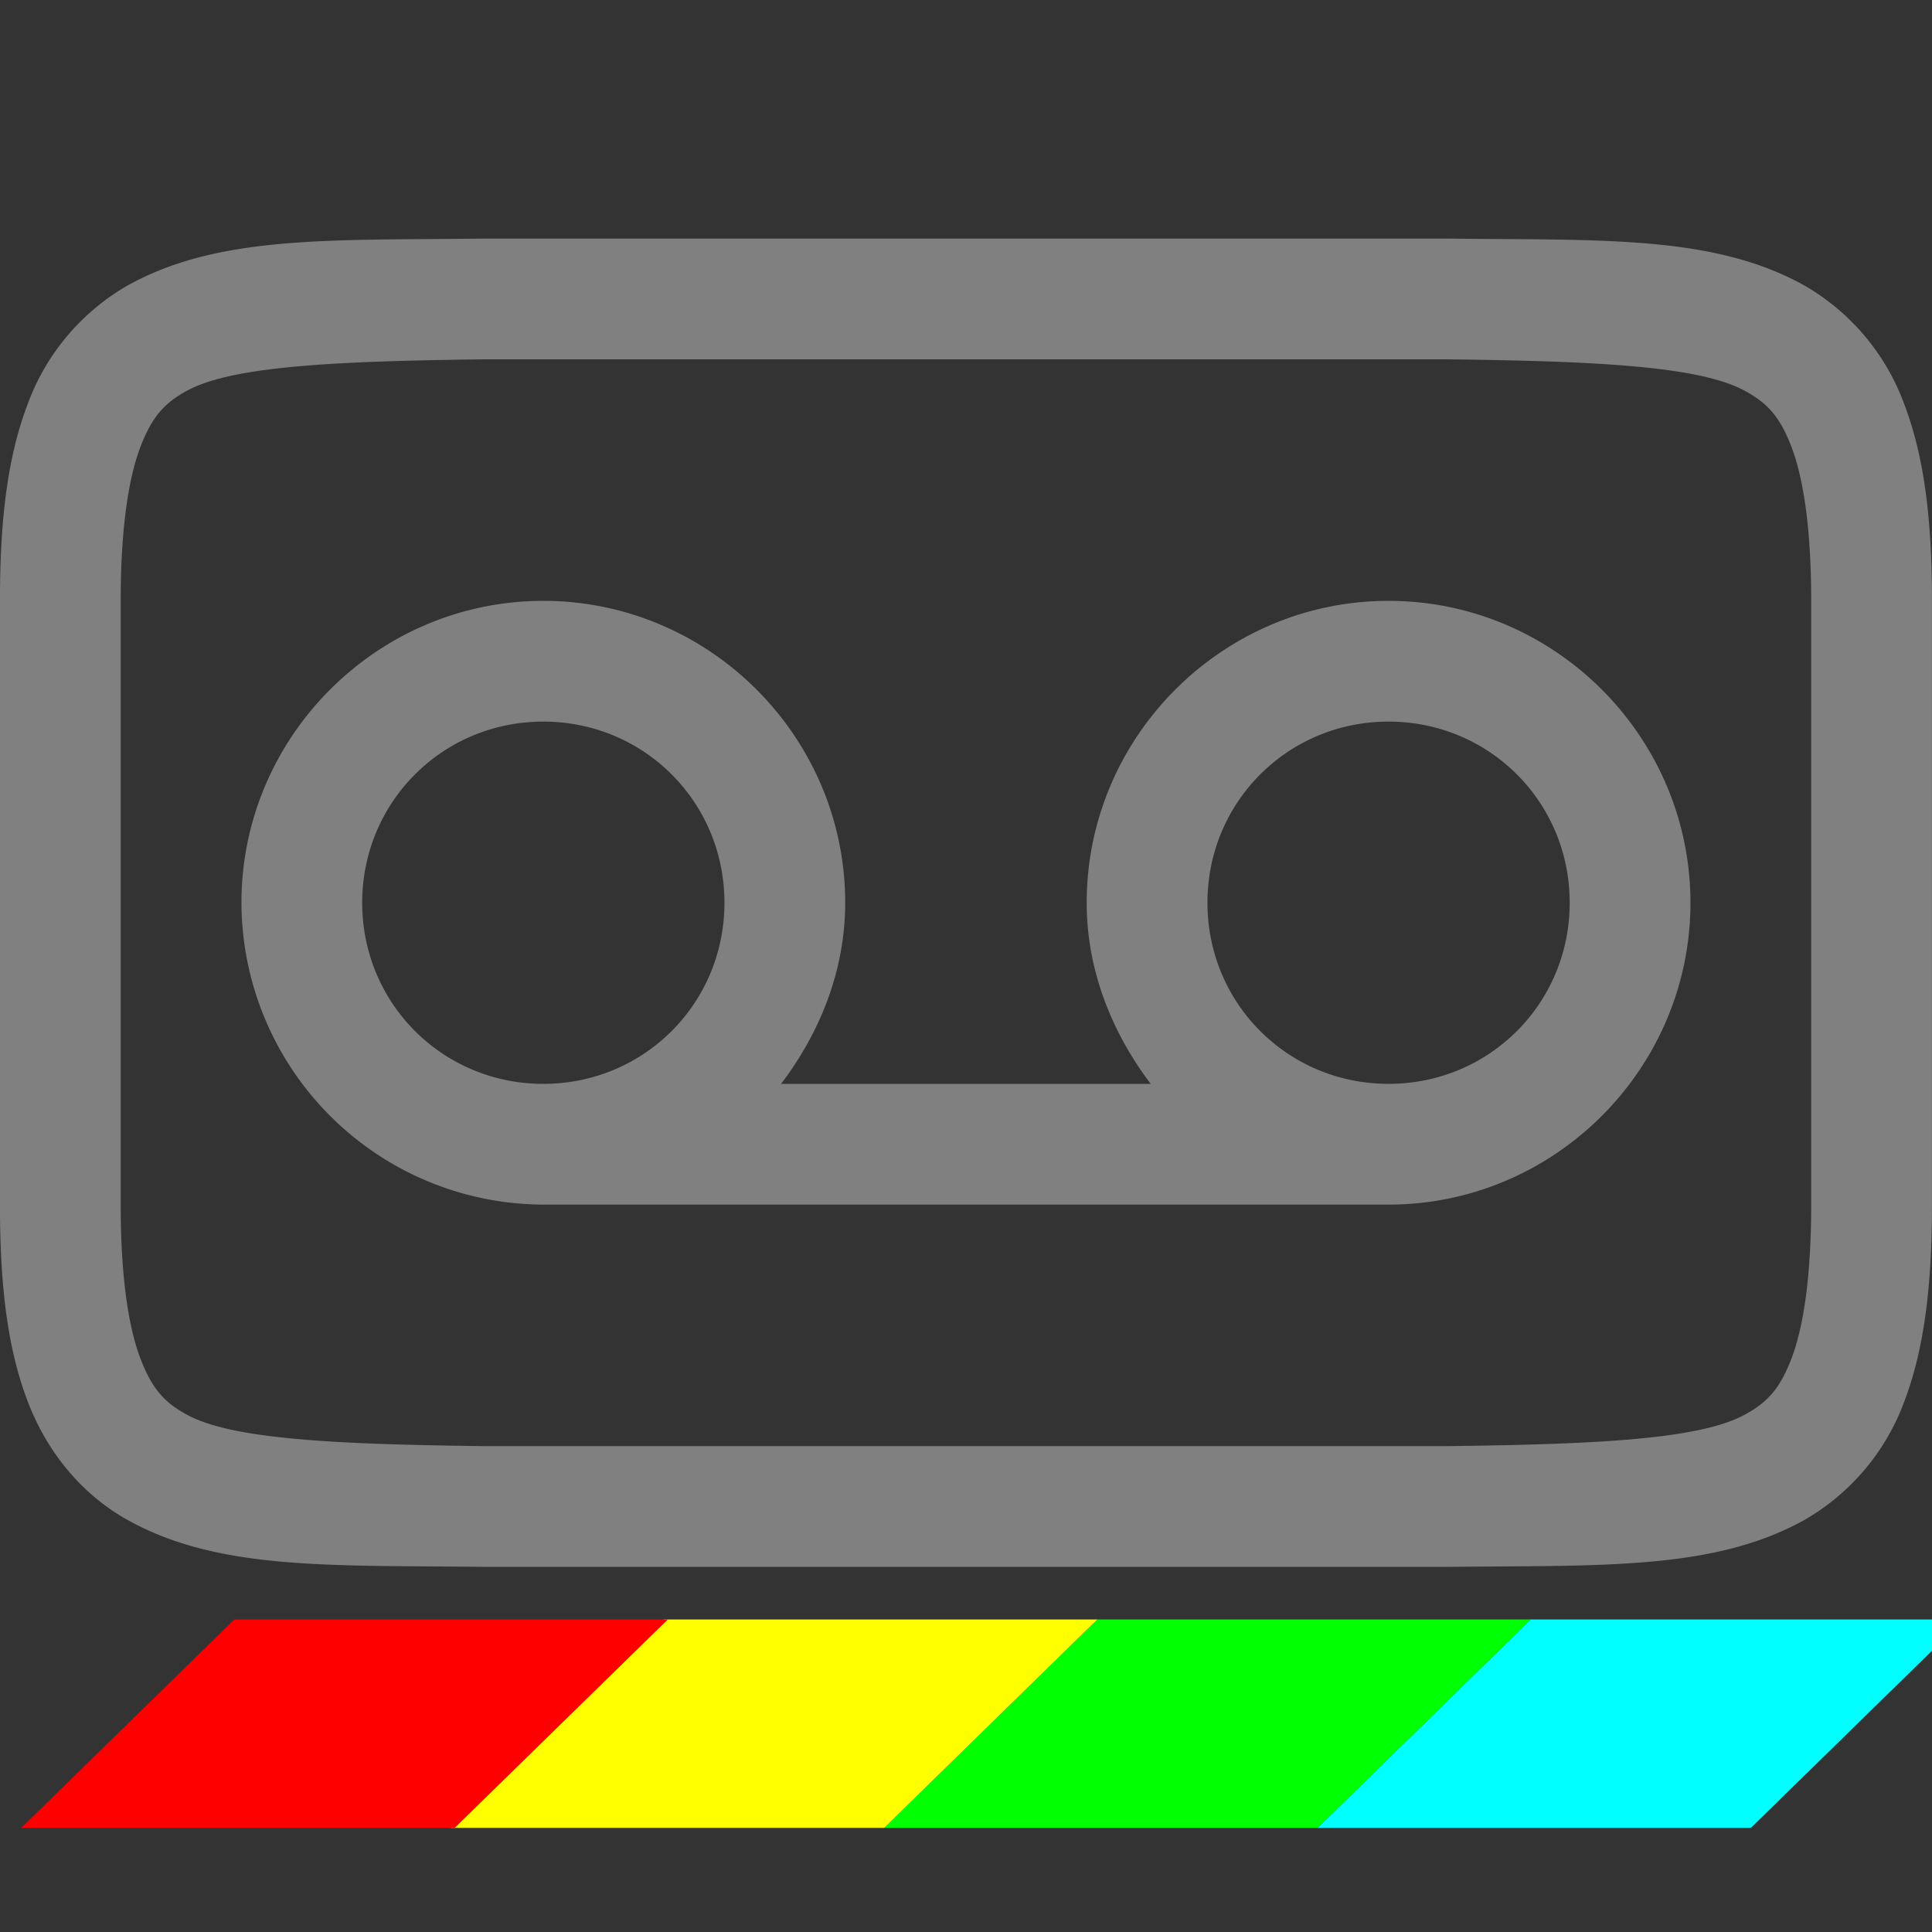 <?xml version="1.0" encoding="UTF-8" standalone="no"?>
<svg
   viewBox="0 0 32 32"
   version="1.1"
   id="svg2"
   width="32"
   height="32"
   sodipodi:docname="favicon.svg"
   inkscape:version="1.3.2 (091e20ef0f, 2023-11-25)"
   xmlns:inkscape="http://www.inkscape.org/namespaces/inkscape"
   xmlns:sodipodi="http://sodipodi.sourceforge.net/DTD/sodipodi-0.dtd"
   xmlns="http://www.w3.org/2000/svg"
   xmlns:svg="http://www.w3.org/2000/svg">
  <rect x="0" y="0" width="32" height="32" fill="#333333" stroke="none"/>
  <defs
     id="defs1" />
  <sodipodi:namedview
     id="namedview1"
     pagecolor="#ffffff"
     bordercolor="#000000"
     borderopacity="0.25"
     inkscape:showpageshadow="2"
     inkscape:pageopacity="0.0"
     inkscape:pagecheckerboard="0"
     inkscape:deskcolor="#d1d1d1"
     inkscape:zoom="26.65625"
     inkscape:cx="15.981243"
     inkscape:cy="16"
     inkscape:window-width="1920"
     inkscape:window-height="1053"
     inkscape:window-x="0"
     inkscape:window-y="27"
     inkscape:window-maximized="1"
     inkscape:current-layer="svg2" />
  <style
     id="style1">
path { fill: grey; }
@media (prefers-color-scheme: dark) {
    path { fill: white; }
}
</style>
  <g
     fill="#808080"
     id="g2"
     transform="matrix(2,0,0,2,-8.6551565e-4,-2.048)">
    <path
       d="M 3.994,3 C 2.736,3.015 1.815,2.97 1.063,3.385 A 1.88,1.88 0 0 0 0.225,4.383 C 0.06,4.822 0,5.343 0,6 v 5 c 0,0.658 0.06,1.179 0.225,1.617 0.164,0.439 0.461,0.79 0.838,0.998 0.752,0.416 1.673,0.37 2.931,0.385 h 8.012 c 1.258,-0.014 2.179,0.03 2.932,-0.385 a 1.88,1.88 0 0 0 0.838,-0.998 C 15.94,12.179 16,11.657 16,11 V 6 C 16,5.342 15.94,4.822 15.775,4.383 A 1.88,1.88 0 0 0 14.938,3.385 C 14.185,2.969 13.264,3.015 12.006,3 H 3.998 Z M 4,4 h 8 c 1.259,0.015 2.087,0.06 2.453,0.262 0.184,0.101 0.29,0.213 0.387,0.472 C 14.937,4.994 15,5.408 15,6 v 5 c 0,0.592 -0.063,1.006 -0.16,1.266 -0.098,0.26 -0.203,0.371 -0.387,0.472 C 14.087,12.94 13.259,12.985 12,13 H 4 C 2.742,12.985 1.91,12.94 1.545,12.738 1.362,12.638 1.258,12.526 1.16,12.266 1.063,12.006 1,11.592 1,11 V 6 C 1,5.408 1.063,4.994 1.16,4.734 1.258,4.474 1.362,4.363 1.545,4.262 1.91,4.06 2.74,4.015 4,4 Z"
       font-family="sans-serif"
       font-weight="400"
       overflow="visible"
       style="font-variant-ligatures:normal;font-variant-position:normal;font-variant-caps:normal;font-variant-numeric:normal;font-variant-alternates:normal;font-feature-settings:normal;text-indent:0;text-decoration-line:none;text-decoration-style:solid;text-decoration-color:#000000;text-transform:none;text-orientation:mixed;shape-padding:0;isolation:auto;mix-blend-mode:normal"
       white-space="normal"
       id="path1" />
    <path
       d="M 4.5,6 C 5.875,6 7,7.125 7,8.5 7,9.065 6.788,9.58 6.469,10 H 9.53 C 9.212,9.58 9,9.065 9,8.5 9,7.125 10.125,6 11.5,6 12.875,6 14,7.125 14,8.5 14,9.875 12.875,11 11.5,11 h -7 A 2.508,2.508 0 0 1 2,8.5 C 2,7.125 3.125,6 4.5,6 Z m 0,1 C 3.666,7 3,7.666 3,8.5 3,9.334 3.666,10 4.5,10 5.334,10 6,9.334 6,8.5 6,7.666 5.334,7 4.5,7 Z m 7,0 C 10.666,7 10,7.666 10,8.5 10,9.334 10.666,10 11.5,10 12.334,10 13,9.334 13,8.5 13,7.666 12.334,7 11.5,7 Z"
       id="path2" />
  </g>
  <g
     id="g2-7"
     transform="matrix(0.062,0,0,0.029,-54.89,20.27)">
    <g
       id="Rectangle_8">
      <g
         id="g11">
        <polygon
           class="st2"
           points="1294.21,225.98 1237.28,345 1353.07,345 1410,225.98 "
           id="polygon10"
           style="fill:#00ffff" />
      </g>
    </g>
    <g
       id="Rectangle_8_copy">
      <g
         id="g12">
        <polygon
           class="st3"
           points="1178.47,225.98 1121.54,345 1237.33,345 1294.26,225.98 "
           id="polygon11"
           style="fill:#00ff00" />
      </g>
    </g>
    <g
       id="Rectangle_8_copy_2">
      <g
         id="g13">
        <polygon
           class="st4"
           points="1062.68,225.98 1005.75,345 1121.54,345 1178.47,225.98 "
           id="polygon12"
           style="fill:#ffff00" />
      </g>
    </g>
    <g
       id="Rectangle_8_copy_3">
      <g
         id="g14">
        <polygon
           class="st5"
           points="947.94,225.98 891.01,345 1006.8,345 1063.73,225.98 "
           id="polygon13"
           style="fill:#ff0000" />
      </g>
    </g>
  </g>
</svg>
